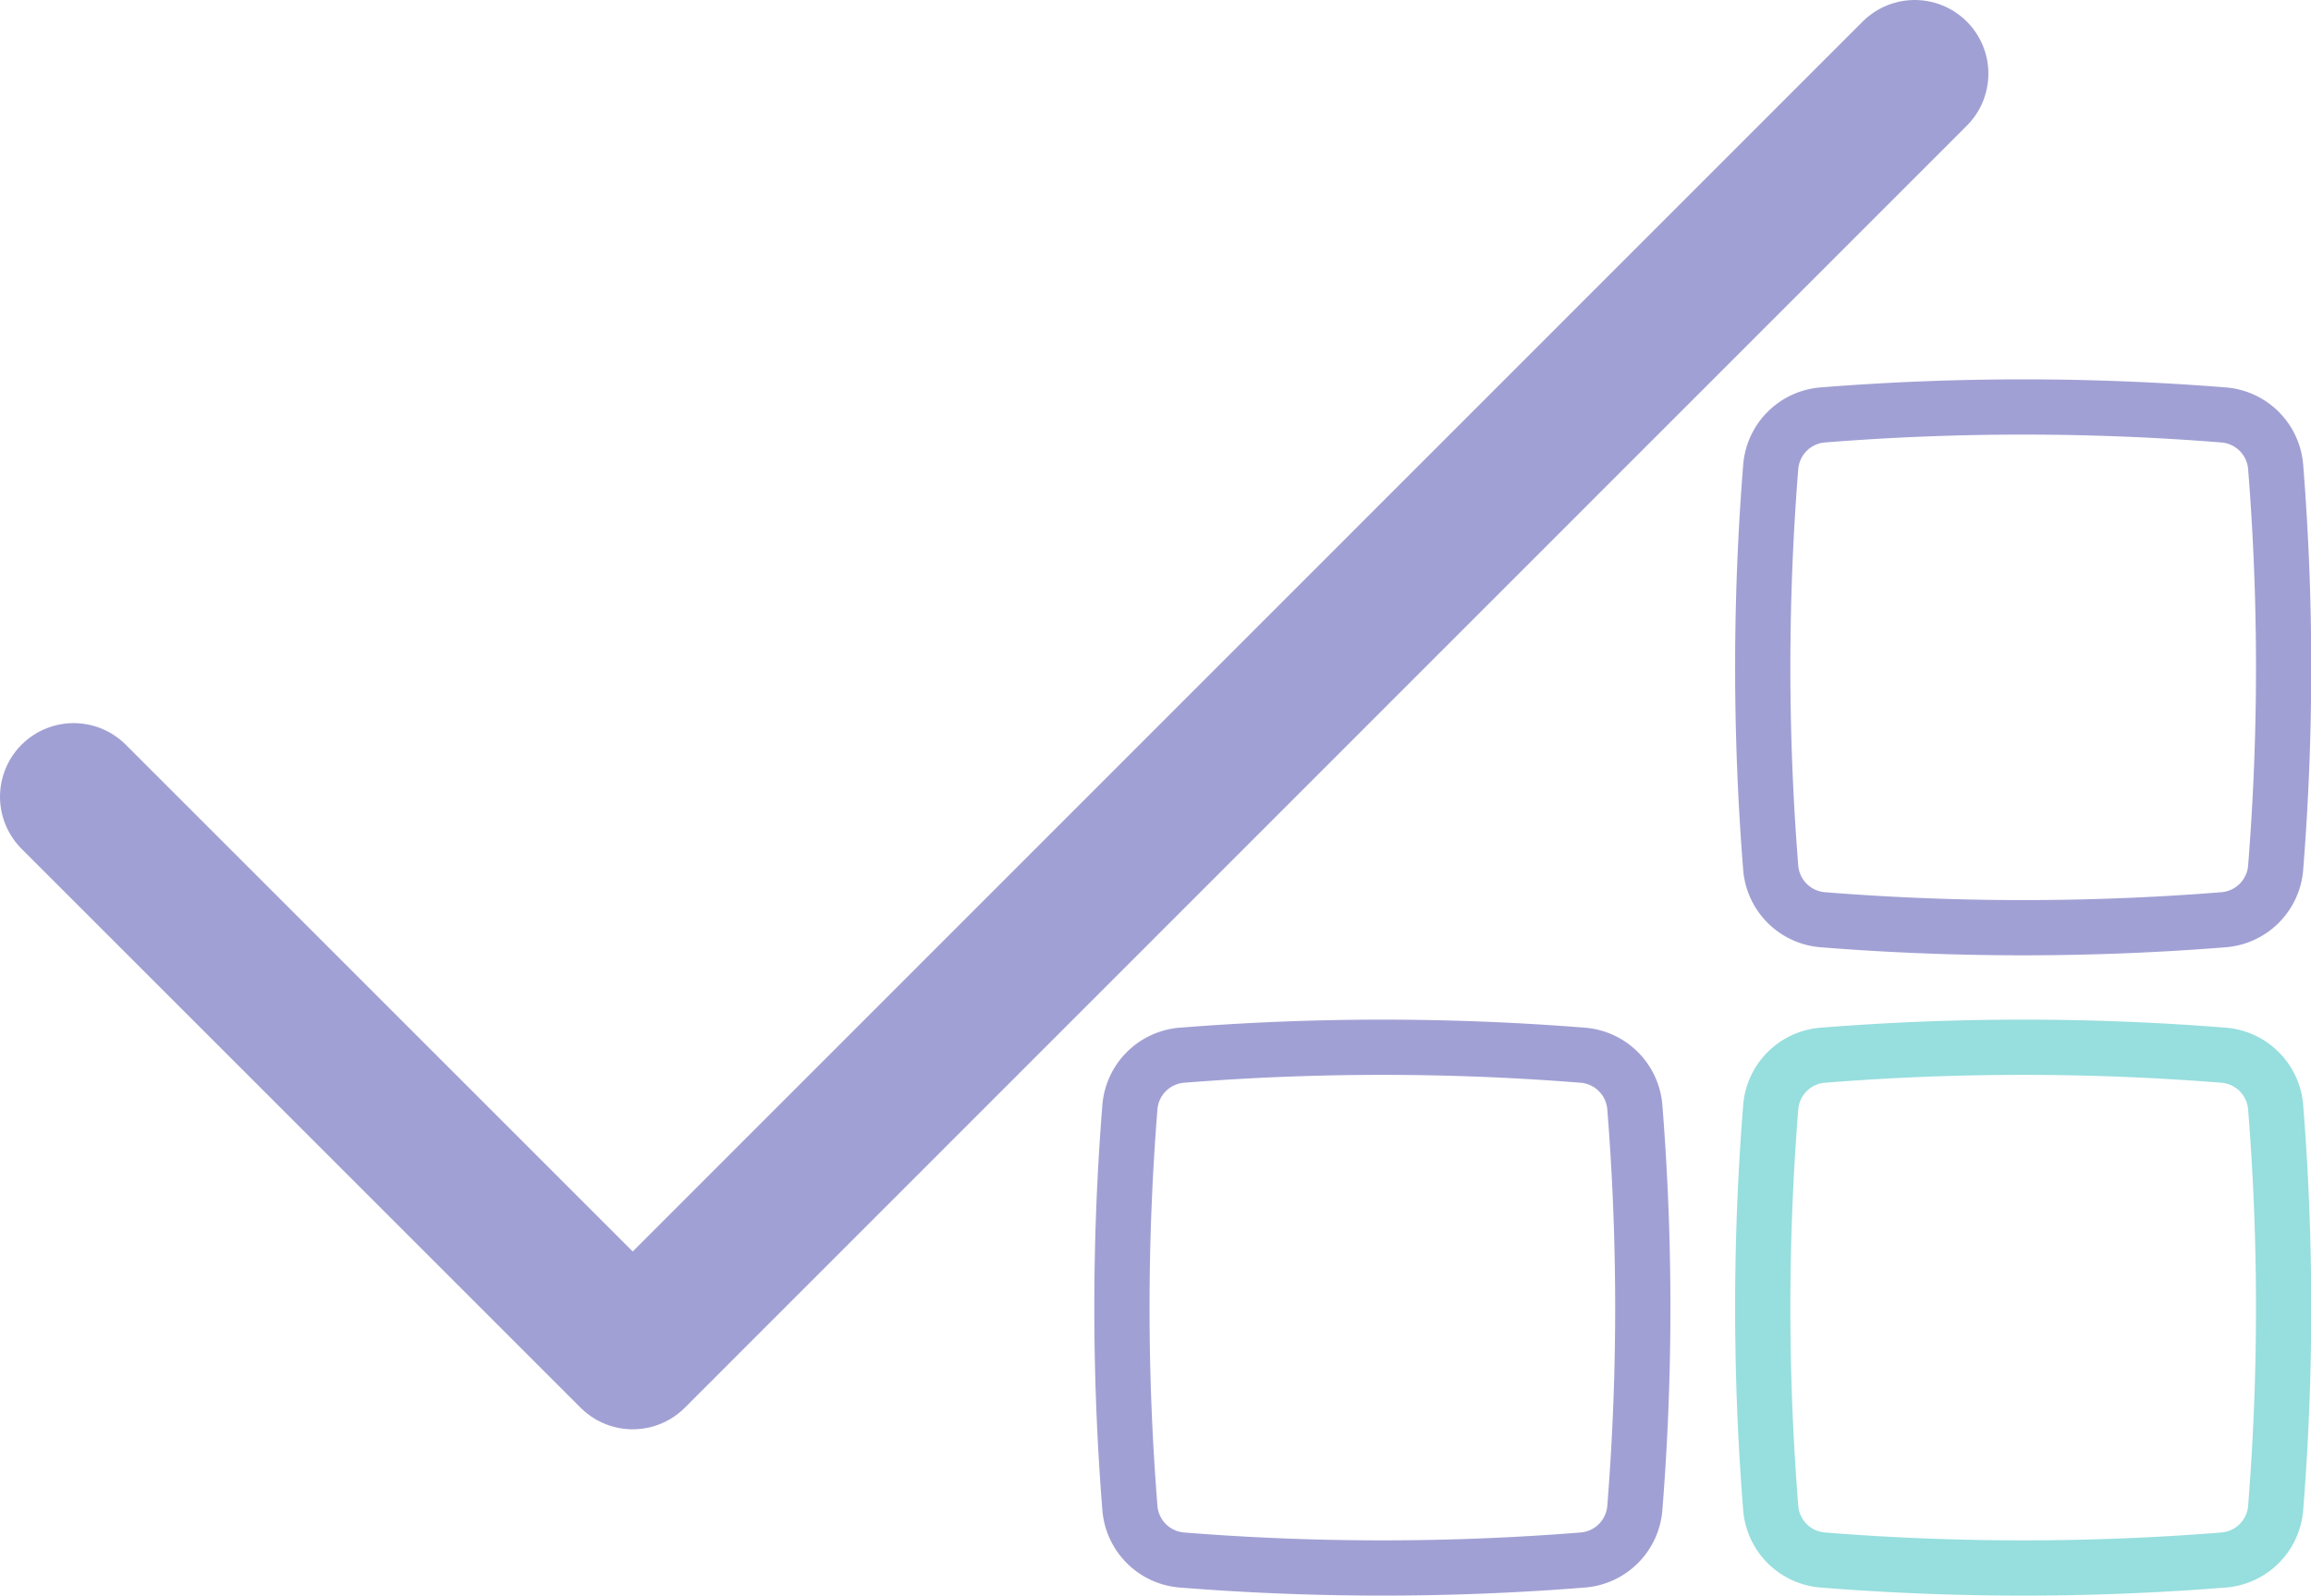 <svg id="Layer_1" data-name="Layer 1" xmlns="http://www.w3.org/2000/svg" viewBox="0 0 62.75 43.34"><defs><style>.cls-1,.cls-2,.cls-3{fill:none;}.cls-1,.cls-2{stroke:#a1a0d4;}.cls-1{stroke-linecap:round;stroke-linejoin:round;stroke-width:4px;}.cls-2,.cls-3{stroke-miterlimit:10;stroke-width:1.5px;}.cls-3{stroke:#30bfbf;opacity:0.5;}</style></defs><title>Applies for Total</title><polyline class="cls-1" points="2 21.64 17.18 36.82 51.99 2"/><path class="cls-2" d="M778.46,645.69a68.59,68.59,0,0,1-10.89,0,1.54,1.54,0,0,1-1.41-1.41,68.59,68.59,0,0,1,0-10.89,1.54,1.54,0,0,1,1.41-1.41,68.59,68.59,0,0,1,10.89,0,1.54,1.54,0,0,1,1.41,1.41,68.59,68.59,0,0,1,0,10.89A1.54,1.54,0,0,1,778.46,645.69Z" transform="translate(-718.08 -620.71)"/><path class="cls-2" d="M761.06,663.08a68.59,68.59,0,0,1-10.89,0,1.54,1.54,0,0,1-1.41-1.41,68.59,68.59,0,0,1,0-10.89,1.54,1.54,0,0,1,1.41-1.41,68.59,68.59,0,0,1,10.89,0,1.54,1.54,0,0,1,1.41,1.41,68.59,68.59,0,0,1,0,10.89A1.54,1.54,0,0,1,761.06,663.08Z" transform="translate(-718.08 -620.71)"/><path class="cls-3" d="M778.46,663.08a68.59,68.59,0,0,1-10.89,0,1.54,1.54,0,0,1-1.41-1.41,68.59,68.59,0,0,1,0-10.89,1.54,1.54,0,0,1,1.41-1.41,68.59,68.59,0,0,1,10.89,0,1.54,1.54,0,0,1,1.41,1.41,68.59,68.59,0,0,1,0,10.89A1.54,1.54,0,0,1,778.46,663.08Z" transform="translate(-718.08 -620.71)"/></svg>